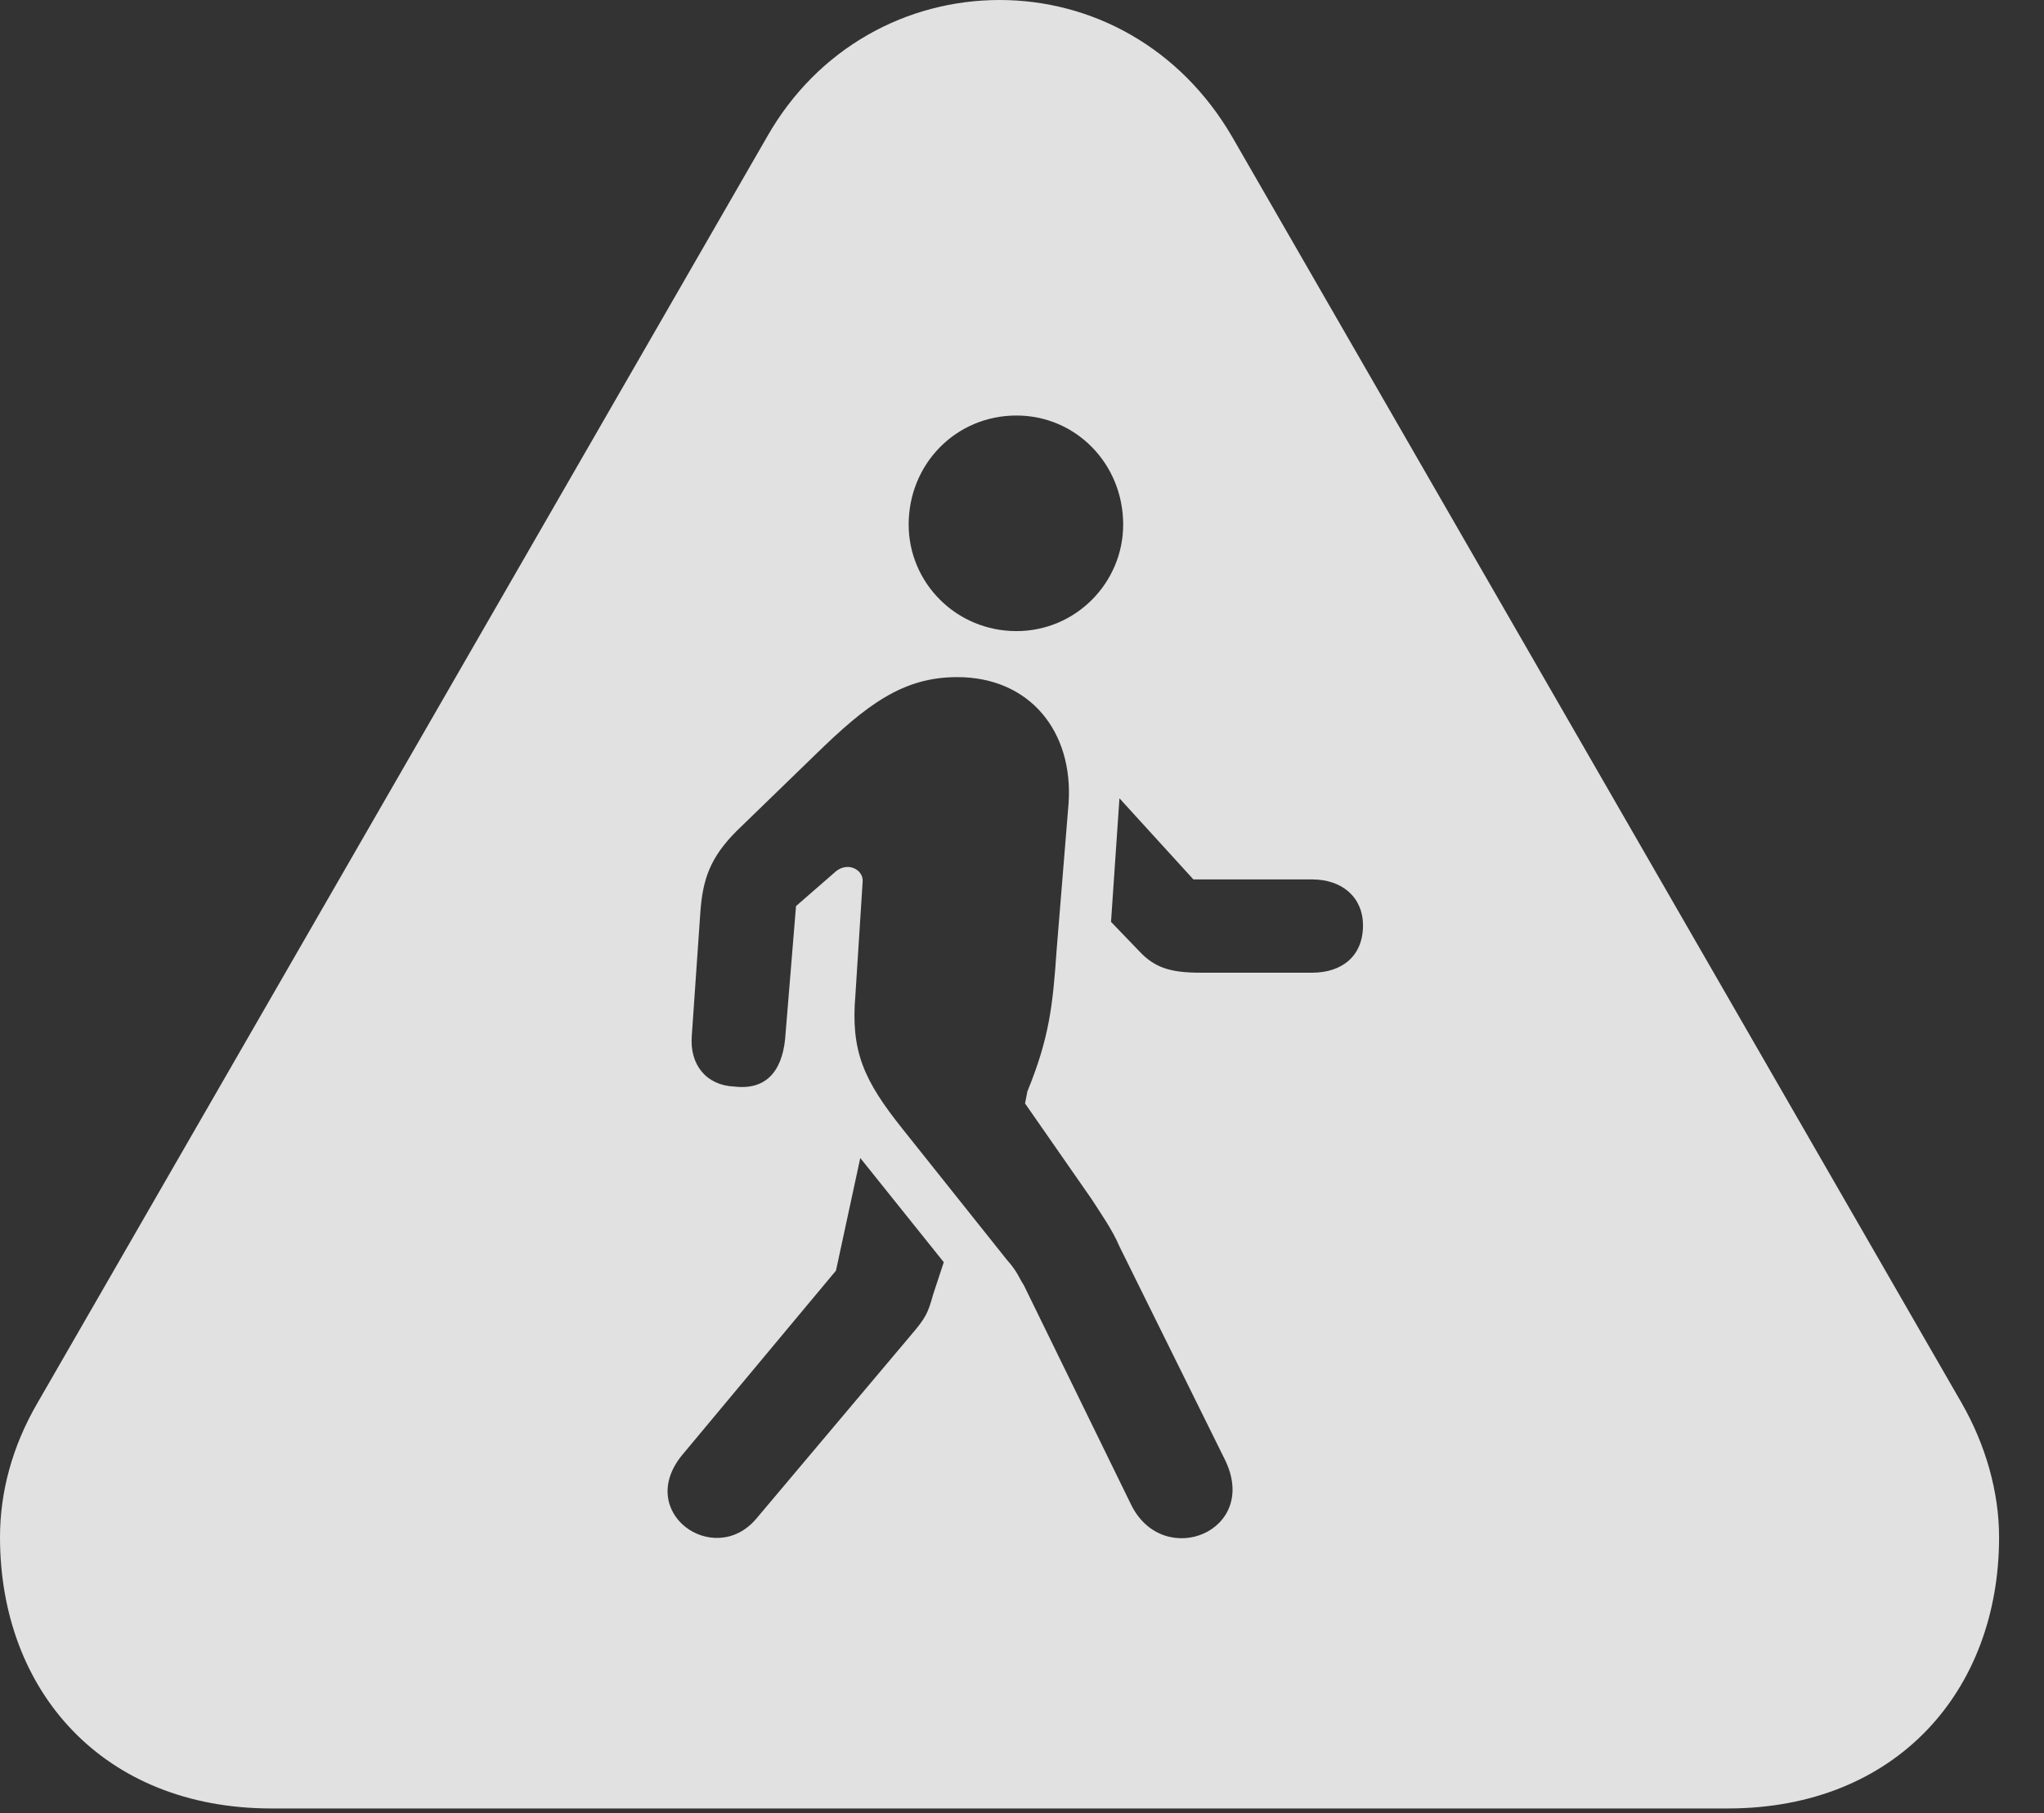 <?xml version="1.0" encoding="UTF-8"?>
<!--Generator: Apple Native CoreSVG 341-->
<!DOCTYPE svg
PUBLIC "-//W3C//DTD SVG 1.1//EN"
       "http://www.w3.org/Graphics/SVG/1.1/DTD/svg11.dtd">
<svg version="1.1" xmlns="http://www.w3.org/2000/svg" xmlns:xlink="http://www.w3.org/1999/xlink" viewBox="0 0 16.475 14.619">
 <rect x="0" y="0" width="16.475" height="14.619" fill="#333333" stroke="none"/>
 <g>
  <rect height="14.619" opacity="0" width="16.475" x="0" y="0"/>
  <path d="M9.932 1.104L15.81 11.309C16.006 11.65 16.113 12.031 16.113 12.393C16.113 13.633 15.283 14.58 13.926 14.58L2.188 14.58C0.83 14.58 0 13.633 0 12.393C0 12.031 0.098 11.66 0.303 11.309L6.182 1.104C6.592 0.381 7.314 0 8.057 0C8.799 0 9.512 0.381 9.932 1.104ZM6.572 6.084L5.938 6.699C5.723 6.914 5.664 7.09 5.645 7.354L5.576 8.35C5.557 8.584 5.693 8.75 5.918 8.76C6.162 8.789 6.299 8.652 6.328 8.379L6.416 7.305L6.719 7.041C6.826 6.934 6.963 7.012 6.953 7.109L6.895 8.018C6.855 8.477 6.963 8.711 7.275 9.102L8.115 10.156C8.203 10.254 8.213 10.303 8.252 10.361L9.121 12.139C9.385 12.656 10.156 12.344 9.873 11.768L9.023 10.049C8.965 9.912 8.867 9.775 8.799 9.668L8.262 8.896L8.281 8.799C8.457 8.369 8.486 8.105 8.516 7.666L8.613 6.475C8.652 5.898 8.301 5.459 7.715 5.459C7.275 5.459 6.982 5.684 6.572 6.084ZM6.738 10.244L5.508 11.719C5.107 12.188 5.752 12.646 6.094 12.246L7.344 10.762C7.461 10.625 7.48 10.586 7.52 10.44L7.607 10.176L6.934 9.336ZM8.955 7.432L9.18 7.666C9.307 7.803 9.434 7.842 9.678 7.842L10.576 7.842C10.82 7.842 10.986 7.705 10.986 7.461C10.986 7.236 10.82 7.09 10.576 7.09L9.619 7.09L9.023 6.436ZM7.324 4.229C7.324 4.697 7.705 5.088 8.193 5.088C8.672 5.088 9.053 4.697 9.053 4.229C9.053 3.74 8.672 3.35 8.193 3.35C7.705 3.35 7.324 3.74 7.324 4.229Z" fill="white" fill-opacity="0.85"/>
 </g>
</svg>
